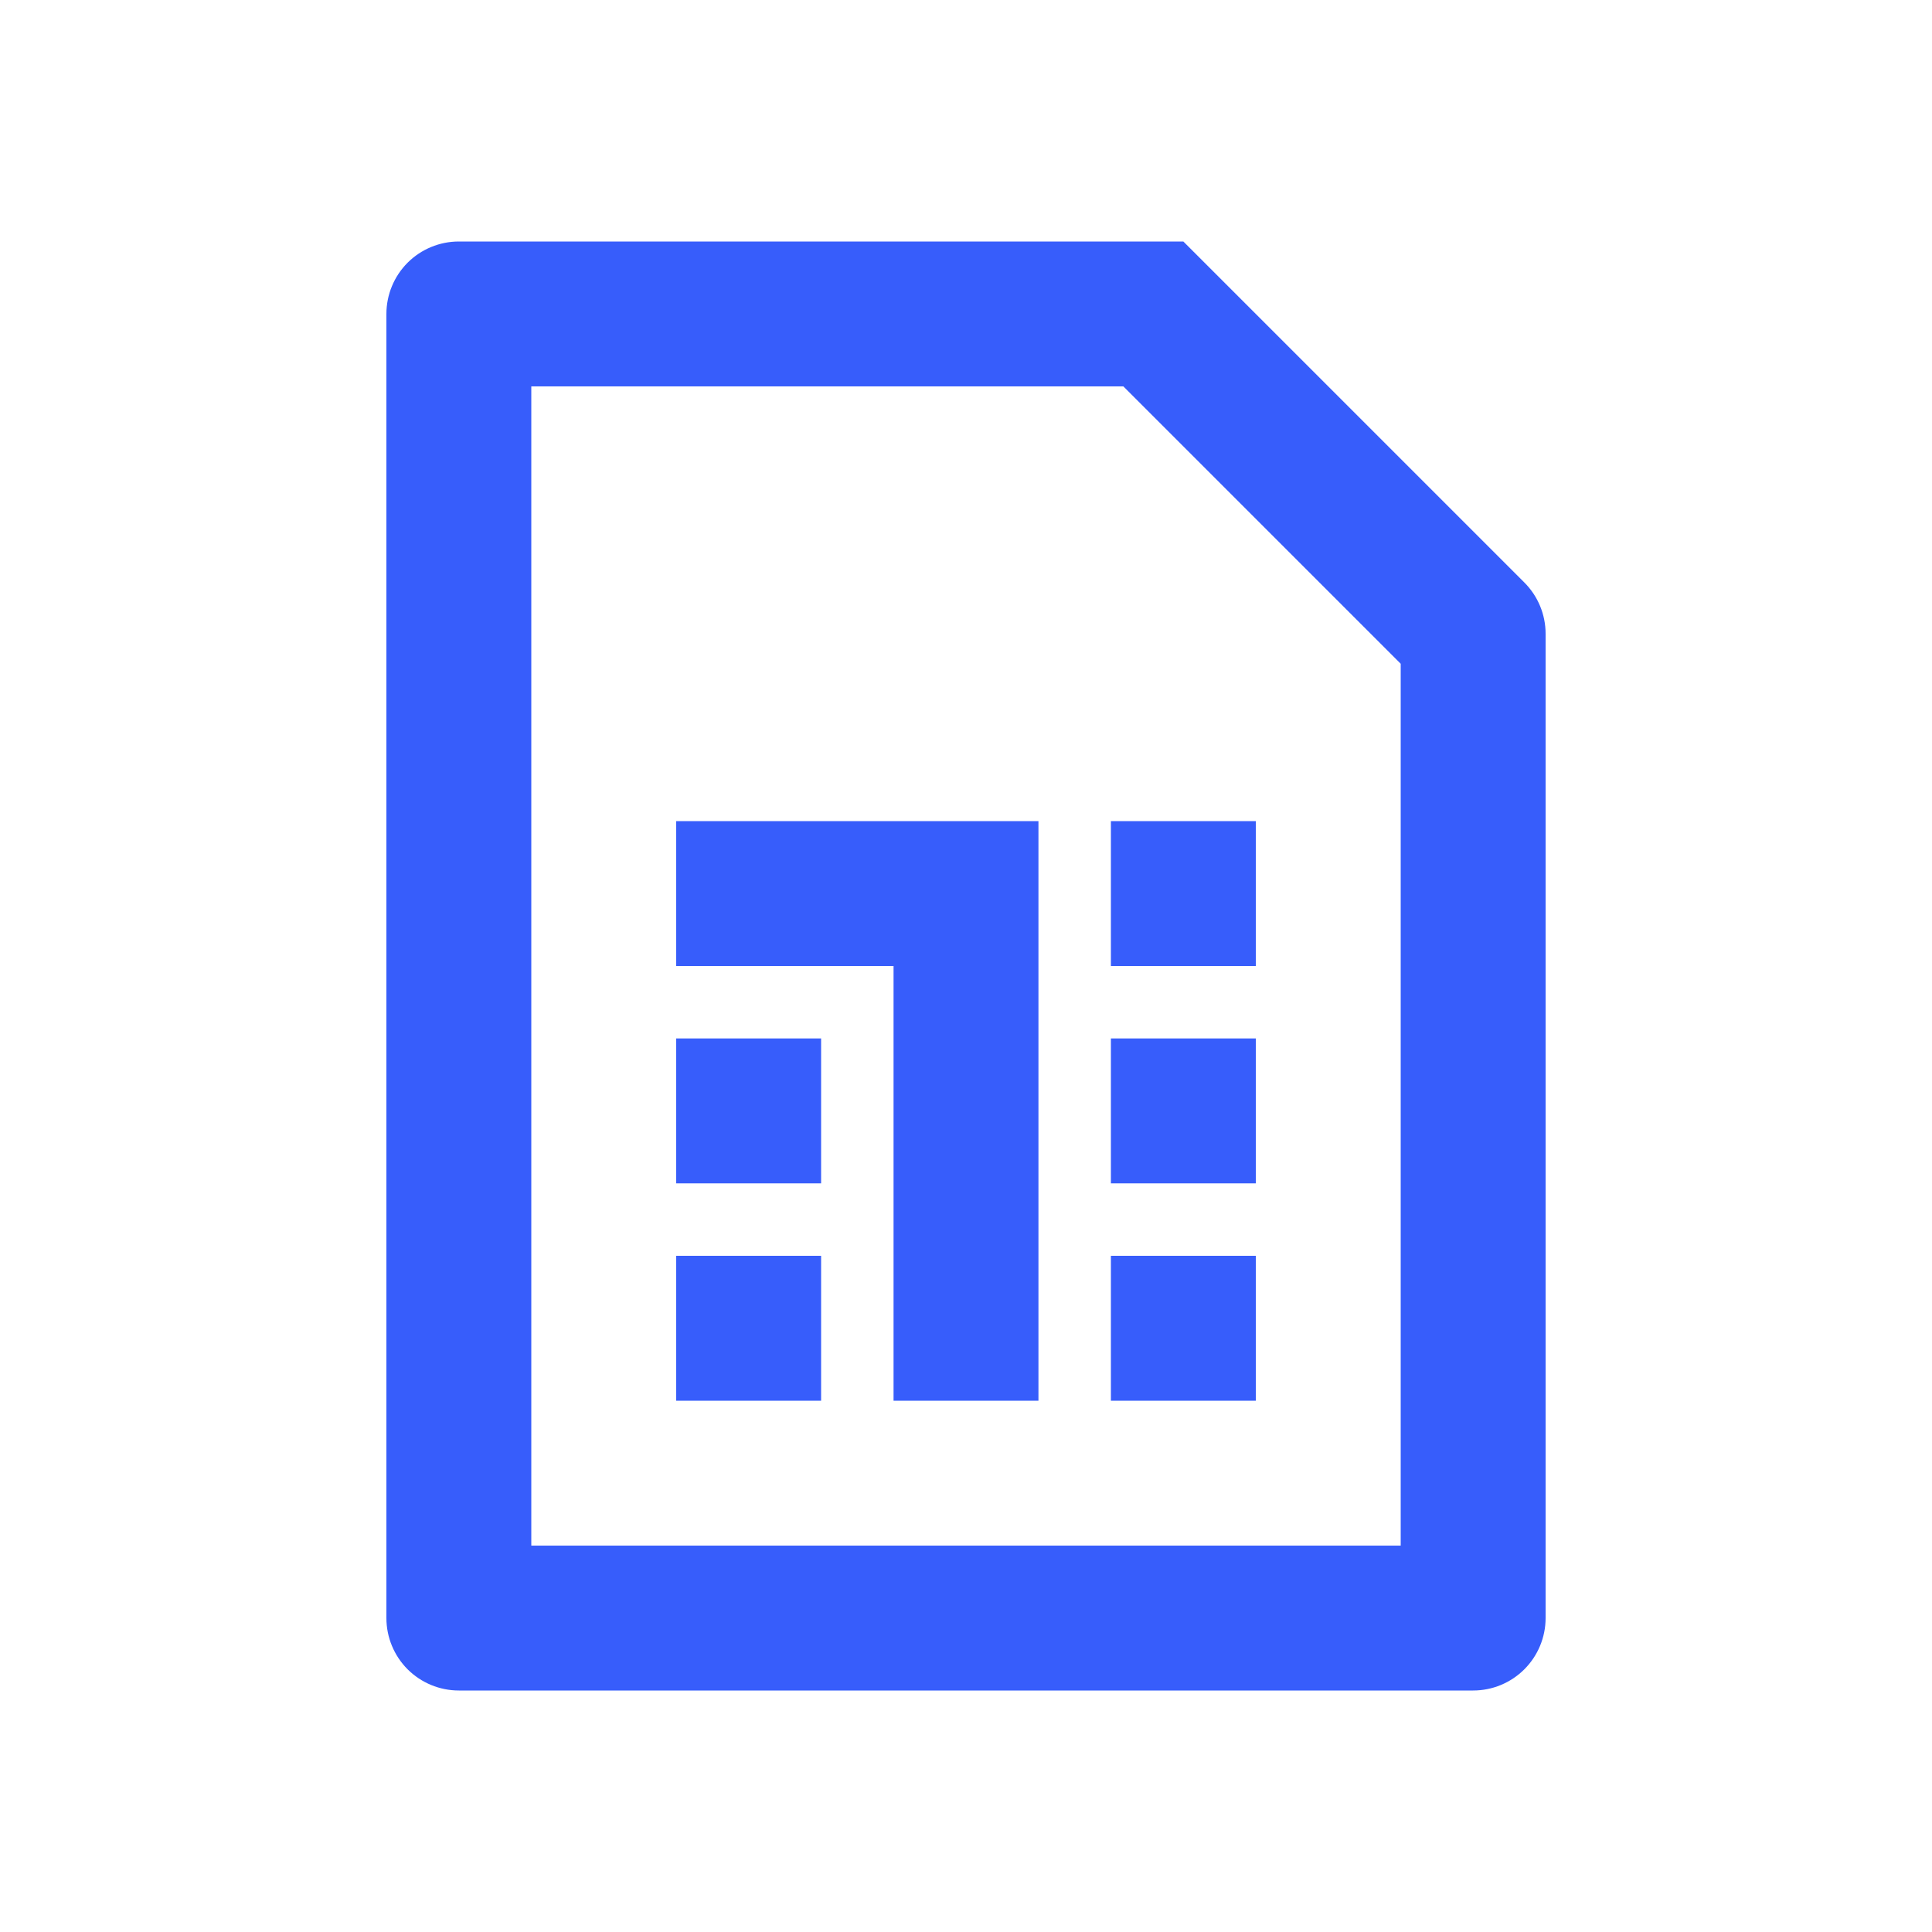 <svg width="36" height="36" viewBox="0 0 36 36" fill="none" xmlns="http://www.w3.org/2000/svg">
<g id="sim-card-2-line">
<path id="Vector" d="M9.9 7.2V28.8H26.1V12.368L20.932 7.2H9.9ZM8.55 4.5H22.05L28.404 10.854C28.658 11.108 28.8 11.451 28.8 11.809V30.15C28.8 30.508 28.658 30.851 28.404 31.105C28.151 31.358 27.808 31.5 27.45 31.5H8.55C8.192 31.5 7.849 31.358 7.595 31.105C7.342 30.851 7.2 30.508 7.2 30.15V5.85C7.2 5.492 7.342 5.149 7.595 4.895C7.849 4.642 8.192 4.5 8.55 4.5ZM19.35 15.3V26.1H16.65V18H12.6V15.3H19.35ZM12.6 19.35H15.3V22.05H12.6V19.35ZM20.7 19.35H23.4V22.05H20.7V19.35ZM20.7 15.3H23.4V18H20.7V15.3ZM12.6 23.4H15.3V26.1H12.6V23.4ZM20.7 23.4H23.4V26.1H20.7V23.4Z" fill="#375DFB"/>
</g>
</svg>
